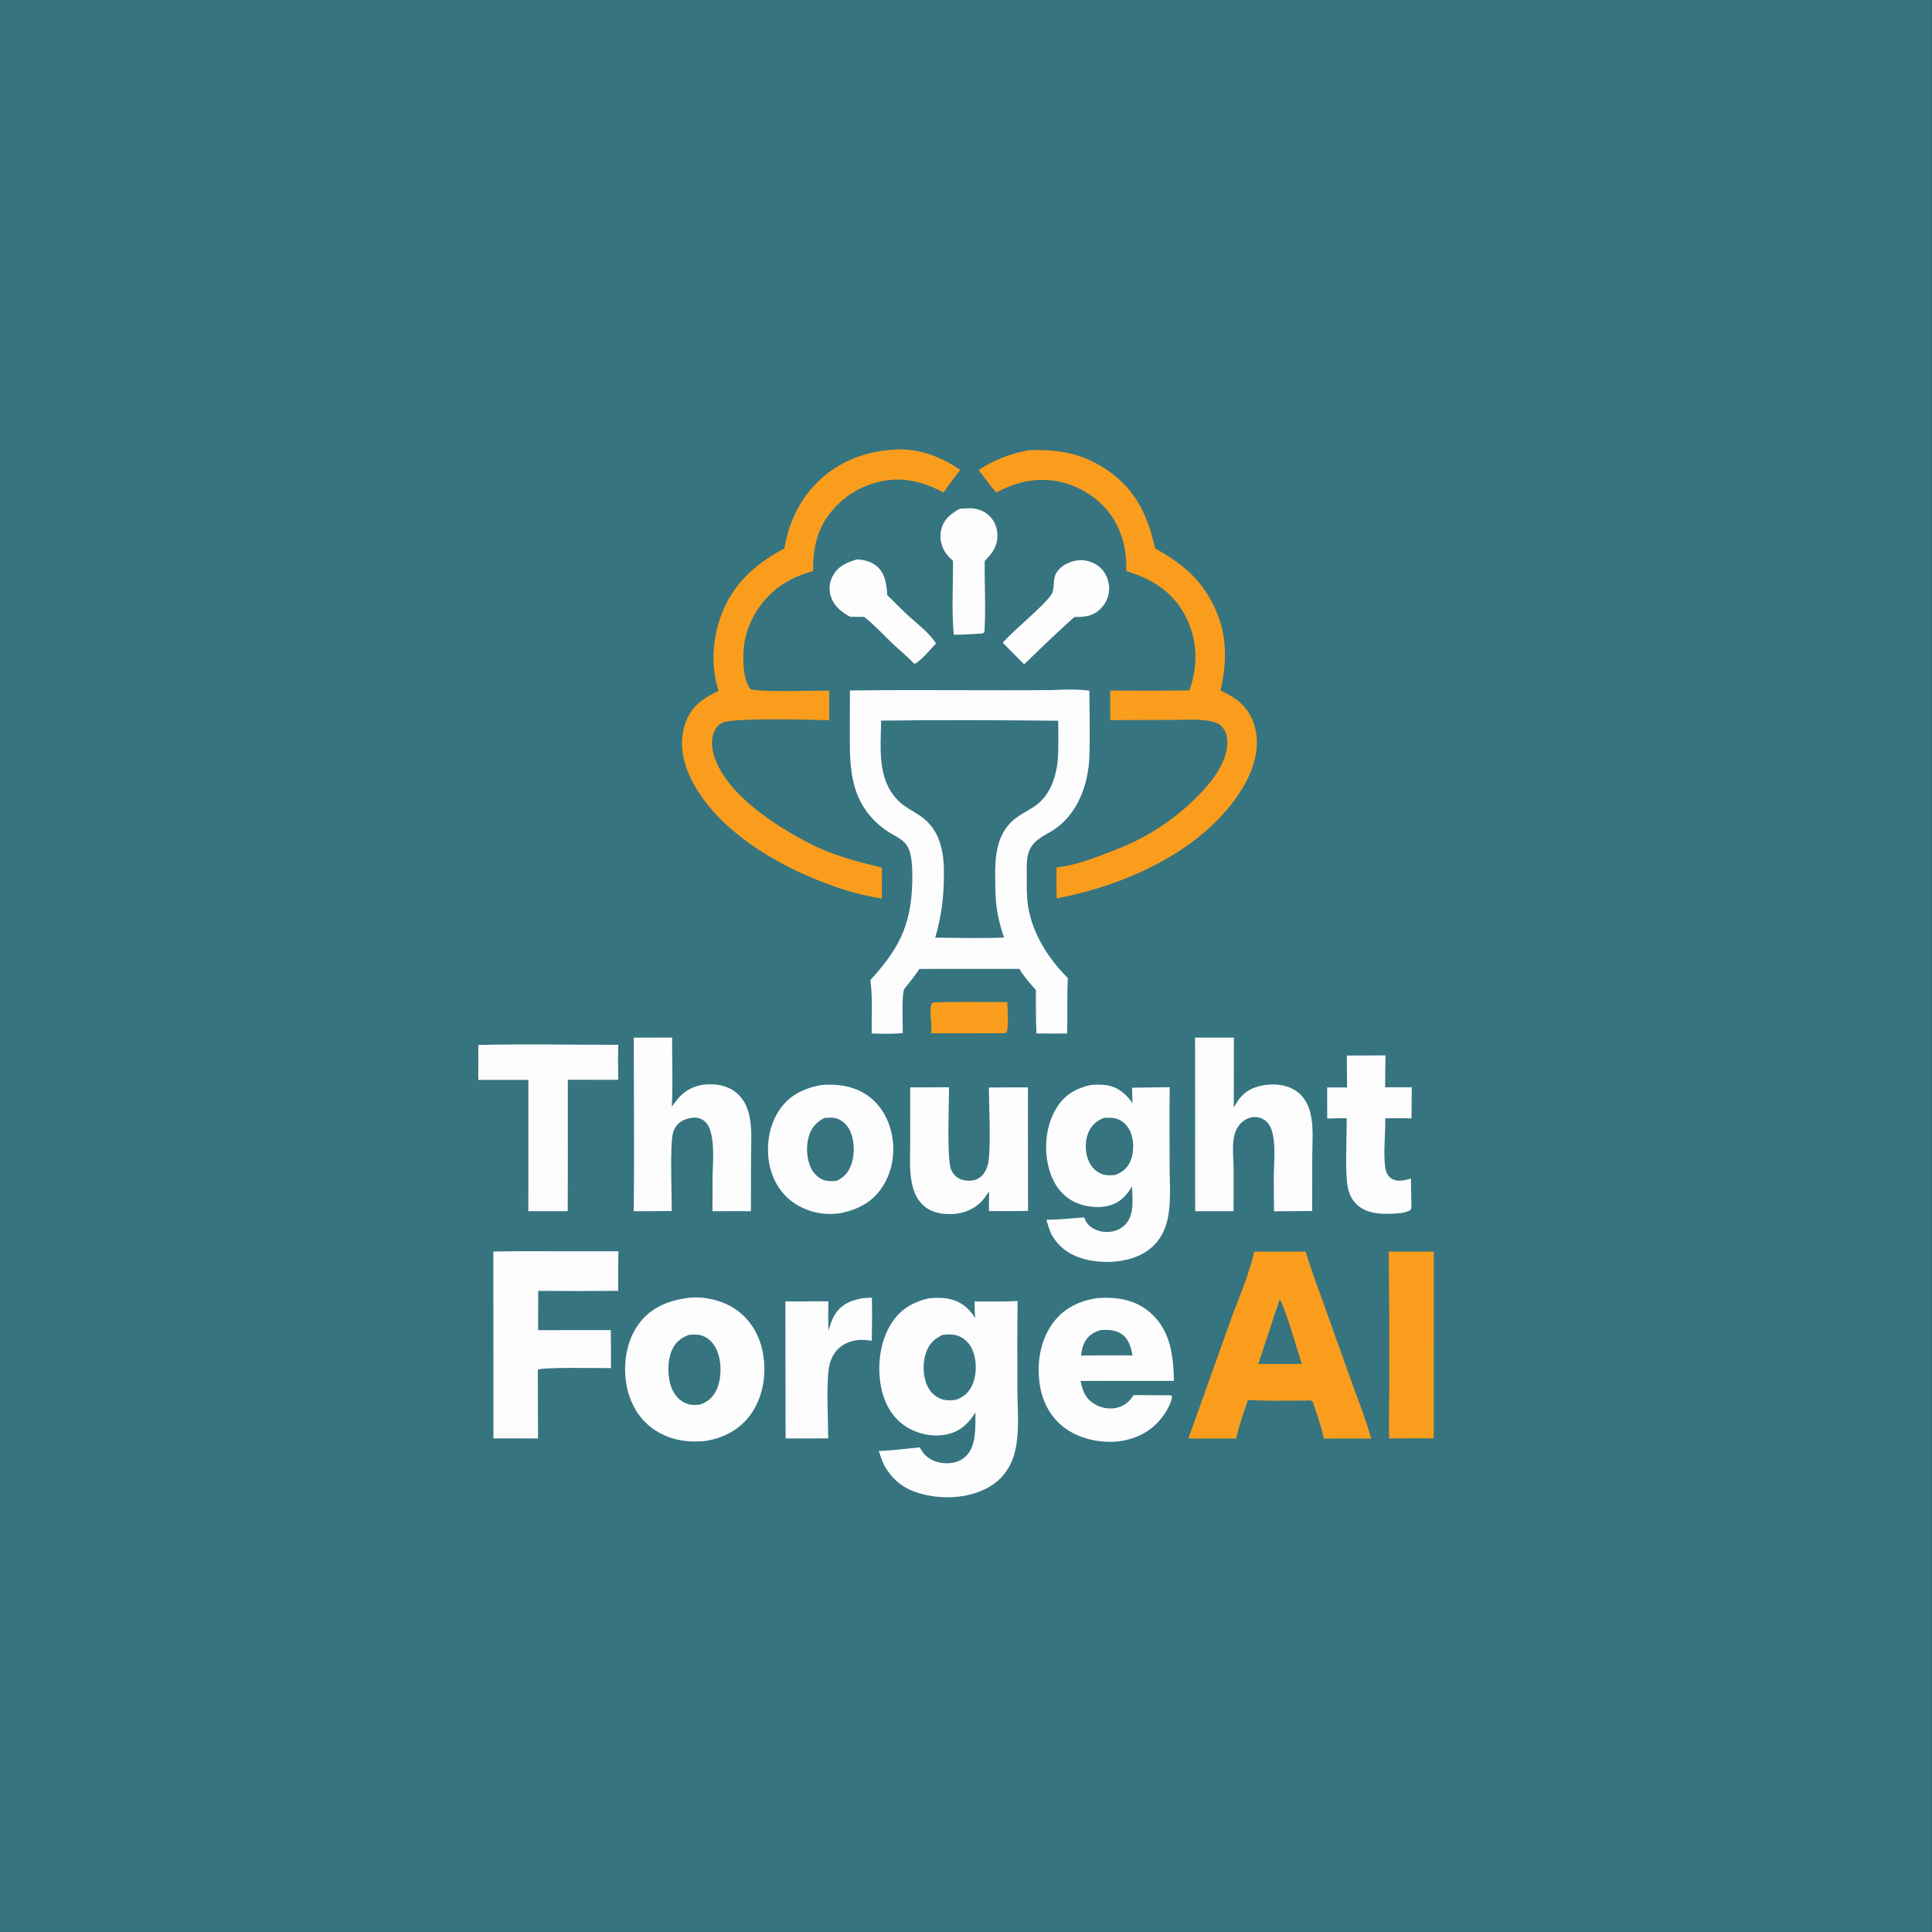 <?xml version="1.0" encoding="utf-8" ?>
<svg xmlns="http://www.w3.org/2000/svg" xmlns:xlink="http://www.w3.org/1999/xlink" width="2000" height="2000">
	<rect width="100%" height="100%" fill="#333333" stroke="none"/>
	<path fill="#367480" transform="matrix(1.953 0 0 1.953 1.52588e-05 0)" d="M0 0L1024 0L1024 1024L0 1024L0 0Z"/>
	<path fill="#FB9D1C" transform="matrix(1.953 0 0 1.953 1.52588e-05 0)" d="M495.597 531.261C508.346 530.89 521.182 531.166 533.94 531.16C533.926 535.003 534.934 544.478 533.419 547.46L532.125 547.669L493.518 547.708C494.423 542.898 492.025 535.665 494.084 531.581L495.597 531.261Z"/>
	<path fill="#FDFDFD" transform="matrix(1.953 0 0 1.953 1.52588e-05 0)" d="M570.565 297.093C571.178 297.006 571.792 296.928 572.411 296.905C576.157 296.771 580.464 298.31 583.215 300.864C586.158 303.599 587.785 307.576 587.902 311.566Q587.918 312.343 587.854 313.118Q587.79 313.892 587.647 314.656Q587.504 315.42 587.284 316.166Q587.063 316.911 586.768 317.63Q586.472 318.349 586.105 319.034Q585.737 319.719 585.302 320.362Q584.866 321.006 584.367 321.602Q583.868 322.198 583.31 322.739C579.185 326.767 574.864 327.052 569.452 327.039Q557.615 337.732 546.224 348.898L542.854 352.137L531.51 340.683C537.582 333.664 553.238 321.326 557.274 315.128C559.361 311.925 557.711 307.037 560.071 303.411C562.494 299.688 566.376 297.928 570.565 297.093Z"/>
	<path fill="#FDFDFD" transform="matrix(1.953 0 0 1.953 1.52588e-05 0)" d="M454.054 296.548C457.567 296.538 461.718 297.656 464.47 299.899C469.254 303.798 469.822 309.412 470.314 315.118L469.758 314.873C473.617 318.737 477.475 322.639 481.48 326.352C486.315 330.834 492.696 335.45 496.137 341.131C492.774 344.441 488.994 349.558 484.951 351.854L484.176 351.432C480.863 347.892 477.026 344.838 473.506 341.505C468.415 336.684 463.633 331.34 458.113 327.02L450.591 326.915C446.167 324.509 442.275 321.461 440.521 316.55Q440.28 315.875 440.11 315.178Q439.94 314.482 439.843 313.772Q439.746 313.062 439.723 312.345Q439.7 311.629 439.75 310.914Q439.801 310.199 439.926 309.493Q440.05 308.787 440.247 308.097Q440.443 307.408 440.71 306.743Q440.977 306.077 441.311 305.443C444.061 300.152 448.693 298.204 454.054 296.548Z"/>
	<path fill="#FDFDFD" transform="matrix(1.953 0 0 1.953 1.52588e-05 0)" d="M508.755 269.659C510.26 269.558 511.769 269.451 513.276 269.415C517.534 269.312 521.603 270.545 524.642 273.651C527.494 276.565 528.798 280.364 528.674 284.407C528.504 289.968 525.76 293.615 521.953 297.294C521.798 309.812 522.601 322.556 521.803 335.037C520.715 336.069 520.088 335.844 518.623 335.929C514.24 336.116 509.979 336.523 505.576 336.432C504.315 323.66 505.262 310.126 505.127 297.263C503.541 295.775 501.965 294.315 500.83 292.435C498.634 288.799 497.861 284.318 499.026 280.202C500.521 274.917 504.204 272.18 508.755 269.659Z"/>
	<path fill="#FDFDFD" transform="matrix(1.953 0 0 1.953 1.52588e-05 0)" d="M457.097 688.121L462.149 687.828Q462.372 699.25 462.062 710.669C460.53 710.468 458.98 710.257 457.433 710.214C452.654 710.081 447.705 711.59 444.255 714.996C441.794 717.426 440.292 720.63 439.579 723.987C437.819 732.264 438.985 752.836 439.017 762.427L416.418 762.458L416.385 754.984L416.302 689.819L439.082 689.771Q438.919 697.635 439.085 705.5C440.014 702.351 440.882 699.31 442.709 696.536C446.224 691.199 451.074 689.266 457.097 688.121Z"/>
	<path fill="#FDFDFD" transform="matrix(1.953 0 0 1.953 1.52588e-05 0)" d="M713.886 559.499L734.418 559.405C734.23 565.036 734.251 570.691 734.186 576.326L748.314 576.315L748.176 592.794Q741.209 592.626 734.242 592.767C734.459 600.66 733.084 611.67 734.3 619.047C734.683 621.37 735.568 623.43 737.622 624.721C740.86 626.758 744.469 625.558 747.879 624.716L748.117 638.625C748.15 640.079 748.29 640.32 747.457 641.48C744.459 643.053 741.51 643.175 738.191 643.322C731.531 643.617 724.148 643.257 719.048 638.345C716.645 636.031 715.177 633.016 714.478 629.775C712.737 621.703 713.942 601.979 713.825 592.705C710.388 592.665 706.934 592.804 703.496 592.871L703.473 576.407C706.985 576.35 710.508 576.414 714.021 576.42L713.886 559.499Z"/>
	<path fill="#FB9D1C" transform="matrix(1.953 0 0 1.953 1.52588e-05 0)" d="M736.103 663.438L759.986 663.41L759.974 762.431C752.103 762.265 744.194 762.454 736.32 762.481C736.044 751.984 736.415 741.385 736.418 730.877Q736.492 697.156 736.103 663.438Z"/>
	<path fill="#FDFDFD" transform="matrix(1.953 0 0 1.953 1.52588e-05 0)" d="M253.505 553.875C278.177 553.261 303.015 553.865 327.707 553.792C327.522 559.977 327.648 566.179 327.682 572.367L300.987 572.325L300.993 615.25L300.93 641.978L280.037 641.998L280.068 572.416L253.502 572.405C253.572 566.23 253.516 560.051 253.505 553.875Z"/>
	<path fill="#FDFDFD" transform="matrix(1.953 0 0 1.953 1.52588e-05 0)" d="M482.457 576.36L503.044 576.311C503.04 585.476 501.917 611.245 503.795 618.889C504.16 620.374 505.034 621.782 506.052 622.909C507.925 624.983 510.546 625.744 513.269 625.835C515.902 625.923 518.35 625.221 520.276 623.372C522.088 621.633 523.173 619.273 523.71 616.847C525.387 609.259 524.202 585.434 524.159 576.441C531.052 576.322 537.959 576.384 544.854 576.359L544.851 602.875L544.928 641.859C538.028 642.005 531.109 641.91 524.207 641.919C524.144 638.436 524.243 634.939 524.278 631.455C523.19 633.079 522.111 634.794 520.805 636.252C516.634 640.914 510.882 643.242 504.715 643.513C499.022 643.763 493.275 642.661 489.036 638.574C486.014 635.66 484.354 631.793 483.46 627.751C481.867 620.547 482.454 612.603 482.461 605.256L482.457 576.36Z"/>
	<path fill="#FDFDFD" transform="matrix(1.953 0 0 1.953 1.52588e-05 0)" d="M335.927 549.996L356.276 549.965C356.166 562.157 356.776 574.437 356.089 586.608C357.394 584.884 358.656 583.067 360.128 581.482C364.125 577.177 369.365 574.974 375.19 574.743C381.089 574.51 386.941 575.895 391.303 580.095C394.383 583.06 396.13 586.852 397.102 590.967C398.778 598.064 398.107 606.048 398.095 613.308L398.014 641.992C391.228 641.898 384.429 641.992 377.641 642.002L377.682 624.944C377.731 617.372 379.453 601.458 374.534 595.421C373.016 593.558 371.001 592.513 368.596 592.423C365.757 592.317 361.835 593.446 359.75 595.425C358.308 596.793 357.195 598.598 356.719 600.537C355.007 607.522 356.118 633.08 356.074 641.899C349.359 642.002 342.636 641.972 335.919 642.006C336.261 611.35 335.932 580.655 335.927 549.996Z"/>
	<path fill="#FDFDFD" transform="matrix(1.953 0 0 1.953 1.52588e-05 0)" d="M633.438 549.995L654.04 549.998L653.97 586.976C655.062 585.194 656.153 583.28 657.518 581.69C661.647 576.884 667.65 575.049 673.798 574.838C679.468 574.644 685.246 576.122 689.368 580.201C692.17 582.974 693.829 586.617 694.703 590.422C696.349 597.584 695.585 605.677 695.562 613.002L695.49 641.899L675.307 642.053C675.163 636.126 675.212 630.18 675.167 624.25C675.17 616.553 677.069 600.991 671.957 595.19Q671.64 594.827 671.287 594.499Q670.933 594.171 670.548 593.883Q670.162 593.594 669.748 593.348Q669.333 593.101 668.896 592.9Q668.458 592.698 668.001 592.544Q667.545 592.39 667.075 592.285Q666.604 592.18 666.126 592.125Q665.647 592.069 665.165 592.065C662.412 592.06 659.711 593.39 657.788 595.314C655.783 597.319 654.626 599.94 654.083 602.694C653.047 607.949 653.841 613.922 653.887 619.282C653.952 626.849 653.871 634.422 653.838 641.989L633.502 642.005L633.438 549.995Z"/>
	<path fill="#FDFDFD" transform="matrix(1.953 0 0 1.953 1.52588e-05 0)" d="M435.306 575.116C443.352 574.511 450.919 575.304 458.006 579.467C465.546 583.897 470.365 591.526 472.399 599.909C474.736 609.534 473.371 620.147 468.058 628.576C462.847 636.841 455.778 640.687 446.434 642.865Q445.644 643.016 444.848 643.13Q444.051 643.244 443.25 643.321Q442.45 643.398 441.646 643.437Q440.843 643.476 440.038 643.477Q439.234 643.478 438.43 643.442Q437.626 643.405 436.825 643.331Q436.024 643.257 435.227 643.146Q434.431 643.034 433.64 642.886Q432.849 642.737 432.067 642.551Q431.284 642.366 430.511 642.144Q429.738 641.922 428.976 641.664Q428.214 641.406 427.465 641.112Q426.716 640.818 425.981 640.49Q425.247 640.162 424.528 639.799Q423.81 639.437 423.11 639.042Q422.409 638.646 421.728 638.218C414.407 633.547 409.737 626.143 407.938 617.711C405.859 607.962 407.438 596.809 413.039 588.46C418.456 580.385 426.078 576.857 435.306 575.116Z"/>
	<path fill="#367480" transform="matrix(1.953 0 0 1.953 1.52588e-05 0)" d="M436.998 592.567C438.872 592.466 441.068 592.217 442.899 592.678C445.951 593.445 448.668 595.844 450.14 598.575C452.907 603.706 453.217 611.267 451.387 616.786C449.904 621.257 447.616 623.886 443.421 625.916C441.434 626.041 439.208 626.274 437.283 625.687C434.048 624.7 431.484 622.337 429.96 619.351C427.437 614.407 427.145 607.163 428.844 601.911C430.304 597.399 432.847 594.709 436.998 592.567Z"/>
	<path fill="#FDFDFD" transform="matrix(1.953 0 0 1.953 1.52588e-05 0)" d="M580.934 688.161C581.955 688.005 582.975 687.977 584.005 687.939C593.887 687.57 603.249 689.591 610.63 696.597C620.555 706.017 621.968 719.009 622.25 731.932L572.768 731.973C573.808 737.123 575.136 741.042 579.843 744.032C583.44 746.317 588.063 747.183 592.218 746.141C596.066 745.176 598.847 742.803 600.861 739.474L620.469 739.585C621.142 739.798 620.81 739.59 621.285 740.429C620.819 742.998 619.653 745.556 618.314 747.792C613.303 756.156 605.92 761.362 596.326 763.432C586.212 765.614 573.73 763.395 565.2 757.497C557.424 752.12 552.827 743.919 551.261 734.697C549.341 723.389 551.126 710.912 557.944 701.475C563.57 693.688 571.606 689.677 580.934 688.161Z"/>
	<path fill="#367480" transform="matrix(1.953 0 0 1.953 1.52588e-05 0)" d="M583.146 705.061C587.027 704.741 591.14 704.811 594.476 707.086C598.443 709.791 599.401 714.072 600.323 718.46C596.678 718.338 593.022 718.396 589.375 718.405L572.994 718.488C573.292 716.304 573.657 714.107 574.601 712.095C576.42 708.219 579.188 706.393 583.146 705.061Z"/>
	<path fill="#FDFDFD" transform="matrix(1.953 0 0 1.953 1.52588e-05 0)" d="M308.597 663.245L327.817 663.241C327.638 670.226 327.713 677.226 327.71 684.213Q306.504 684.421 285.297 684.222L285.225 705.052L323.772 705.006C323.874 711.723 323.83 718.449 323.853 725.167C318.624 725.244 286.724 724.519 285.084 726.087L285.176 762.478C277.298 762.378 269.413 762.437 261.535 762.434L261.514 663.383C277.184 663.017 292.916 663.333 308.597 663.245Z"/>
	<path fill="#FDFDFD" transform="matrix(1.953 0 0 1.953 1.52588e-05 0)" d="M363.31 688.164C372.203 686.613 382.921 689.078 390.273 694.253C398.23 699.854 403.025 708.577 404.554 718.083C406.326 729.097 404.363 740.882 397.708 750.004C391.912 757.948 383.222 762.405 373.619 763.832C363.748 764.748 354.304 763.164 346.093 757.299C338.017 751.529 333.381 742.659 331.89 732.959C330.252 722.304 332.179 710.374 338.697 701.591C344.802 693.364 353.43 689.661 363.31 688.164Z"/>
	<path fill="#367480" transform="matrix(1.953 0 0 1.953 1.52588e-05 0)" d="M365.14 707.555C368.082 707.282 370.887 707.184 373.592 708.567C377.145 710.383 379.407 713.685 380.634 717.402C382.599 723.351 382.38 731.706 379.511 737.273C377.589 741.003 375.02 743.114 371.088 744.455C368.664 744.795 366.312 744.856 363.985 743.996C360.298 742.635 357.704 739.737 356.189 736.174C353.708 730.34 353.577 721.793 356.031 715.979C357.915 711.516 360.707 709.246 365.14 707.555Z"/>
	<path fill="#FDFDFD" transform="matrix(1.953 0 0 1.953 1.52588e-05 0)" d="M578.078 575.123C580.881 574.861 583.672 574.775 586.464 575.225C592.812 576.25 596.736 579.786 600.385 584.777C600.098 582.054 600.124 579.289 600.062 576.552L619.998 576.253C619.831 590.313 619.946 604.393 619.963 618.455C619.974 627.7 620.897 637.77 618.766 646.807C617.071 653.99 613.014 660.172 606.614 664C597.609 669.386 584.845 670.007 574.872 667.4C567.307 665.423 561.474 661.423 557.508 654.605C556.213 652.049 555.462 649.279 554.628 646.548C561.302 646.478 568.015 645.811 574.665 645.28C575.252 646.814 575.904 648.185 577.094 649.356C579.802 652.019 583.745 653.174 587.482 652.998C590.937 652.835 594.318 651.477 596.659 648.88C601.401 643.62 600.214 635.35 600.032 628.803C597.235 633.736 593.461 637.607 587.827 639.049C581.34 640.709 573.338 639.542 567.67 636.089C561.231 632.167 557.512 625.672 555.761 618.514C553.23 608.163 554.435 596.159 560.164 587.022C564.457 580.175 570.412 576.856 578.078 575.123Z"/>
	<path fill="#367480" transform="matrix(1.953 0 0 1.953 1.52588e-05 0)" d="M585.073 592.556C587.565 592.41 590.091 592.288 592.464 593.206C595.45 594.361 597.761 596.801 599.053 599.696C601.116 604.321 601.208 610.637 599.248 615.309C597.557 619.34 595.046 621.236 591.086 622.814C588.768 622.996 586.464 623.149 584.236 622.361C581.082 621.244 578.611 618.768 577.207 615.766C575.133 611.334 574.954 605.34 576.72 600.779C578.37 596.518 580.941 594.273 585.073 592.556Z"/>
	<path fill="#FB9D1C" transform="matrix(1.953 0 0 1.953 1.52588e-05 0)" d="M664.754 663.49Q678.424 663.376 692.095 663.455C694.875 672.812 698.373 681.995 701.644 691.19L716.73 733.306C720.24 742.964 723.995 752.675 726.855 762.545C718.481 762.415 710.094 762.509 701.719 762.509C700.367 755.973 697.886 749.212 695.797 742.854C694.445 742.06 693.586 742.321 692.042 742.386C681.896 742.413 671.606 742.686 661.481 742.071C659.272 748.744 656.685 755.588 655.273 762.476L629.906 762.487L652.442 699.484C656.635 687.833 662.153 675.591 664.754 663.49Z"/>
	<path fill="#367480" transform="matrix(1.953 0 0 1.953 1.52588e-05 0)" d="M678.31 688.818C680.661 691.22 688.425 718.016 689.995 722.963L680.625 722.965L666.957 723.007C670.794 711.626 674.364 700.165 678.31 688.818Z"/>
	<path fill="#FDFDFD" transform="matrix(1.953 0 0 1.953 1.52588e-05 0)" d="M492.661 688.107C496.078 687.89 499.379 687.756 502.761 688.429C509.302 689.73 513.41 693.199 516.907 698.651C516.64 695.735 516.618 692.804 516.548 689.878C524.168 689.893 531.78 689.926 539.395 689.637C539.122 705.129 539.258 720.655 539.271 736.15C539.279 747.022 540.627 759.666 537.793 770.204C535.684 778.046 531.103 784.344 523.961 788.364C513.254 794.39 499.059 794.957 487.43 791.56C478.687 789.007 472.781 784.204 468.408 776.161C467.409 773.874 466.626 771.467 465.774 769.121C473.005 768.85 480.338 767.885 487.545 767.157C488.141 768.245 488.747 769.346 489.532 770.312C492.234 773.639 496.581 775.374 500.791 775.59C504.792 775.795 508.828 774.838 511.81 772.042C517.804 766.424 516.9 756.191 517.038 748.656C513.536 754.319 509.222 758.488 502.588 760.155C495.456 761.947 487.192 760.368 480.93 756.621C473.663 752.273 469.31 744.988 467.395 736.908C464.677 725.436 466.048 711.64 472.419 701.554C477.282 693.855 483.881 690.105 492.661 688.107Z"/>
	<path fill="#367480" transform="matrix(1.953 0 0 1.953 1.52588e-05 0)" d="M499.514 707.599C502.66 707.266 505.718 707.045 508.66 708.393C512.189 710.01 514.61 713.017 515.906 716.634C517.868 722.106 517.676 729.545 515.054 734.763C513.215 738.424 510.509 740.617 506.701 741.957C504.229 742.359 501.557 742.422 499.155 741.613C495.707 740.453 493.089 737.875 491.545 734.622C489.113 729.493 488.954 722.252 490.847 716.918C492.516 712.212 495.157 709.783 499.514 707.599Z"/>
	<path fill="#FB9D1C" transform="matrix(1.953 0 0 1.953 1.52588e-05 0)" d="M545.212 238.637C559.919 238.087 572.198 239.845 584.872 247.86C601.311 258.255 608.156 272.266 612.287 290.637C623.905 297.346 632.973 303.682 640.194 315.335C650.265 331.589 651.163 347.783 646.934 365.98C649.302 367.162 651.746 368.358 653.962 369.808C660.343 373.985 664.214 380.144 665.669 387.577C667.994 399.455 662.874 411.651 656.337 421.313C635.626 451.927 595.429 469.525 560.132 476.188C559.883 470.729 560.031 465.224 560.035 459.759C570.874 458.657 582.002 454.031 592.104 450.081C606.543 444.565 620.551 435.682 631.73 425.071C640.015 417.208 650.57 405.5 650.577 393.335C650.579 390.333 649.586 386.98 647.386 384.845C645.401 382.918 642.223 382.284 639.585 381.921C633.662 381.104 627.201 381.594 621.217 381.604L588.487 381.693L588.487 366.044C602.449 365.997 616.466 366.275 630.419 365.9Q630.918 364.626 631.32 363.319C635.227 350.557 634.33 337.752 628.012 325.909C621.361 313.44 610.186 306.694 597.026 302.701C597.154 293.675 595.835 285.502 591.564 277.427C586.148 267.191 576.167 259.579 565.162 256.263C552.116 252.332 539.871 254.741 528.053 261.079C524.696 257.419 521.914 252.996 518.673 249.173C527.323 243.564 535.112 240.613 545.212 238.637Z"/>
	<path fill="#FB9D1C" transform="matrix(1.953 0 0 1.953 1.52588e-05 0)" d="M476.07 238.229C488.28 238 498.99 242.339 508.985 249.037C506.057 253.119 502.851 256.817 500.146 261.086C492.573 256.931 484.024 254.055 475.301 254.187Q474.184 254.213 473.069 254.292Q471.955 254.372 470.846 254.506Q469.737 254.64 468.635 254.827Q467.534 255.015 466.443 255.256Q465.352 255.496 464.273 255.79Q463.195 256.083 462.133 256.429Q461.07 256.775 460.026 257.171Q458.981 257.568 457.957 258.015Q456.933 258.462 455.932 258.958Q454.931 259.454 453.955 259.998Q452.979 260.543 452.031 261.134Q451.083 261.725 450.165 262.361Q449.246 262.997 448.36 263.677Q447.473 264.358 446.621 265.08Q445.769 265.802 444.952 266.565Q444.136 267.328 443.358 268.13C433.759 277.999 430.759 289.224 431.021 302.658C424.357 304.608 418.278 307.032 412.686 311.228C403.041 318.464 396.088 329.731 394.441 341.735C393.56 348.156 393.678 359.975 397.696 365.23C401.668 367.044 432.716 366.008 439.541 366.07L439.501 381.783C429.336 381.403 391.414 380.485 383.875 382.78C381.474 383.511 379.951 384.99 378.847 387.217C376.661 391.627 377.23 396.96 378.773 401.483C385.547 421.334 411.204 437.904 429.016 446.969C440.829 453.264 454.567 456.755 467.466 459.917L467.425 476.277Q460.718 475.195 454.142 473.492Q447.565 471.79 441.176 469.482C412.937 459.488 379.12 440.07 365.873 411.941C361.517 402.693 359.803 392.418 363.551 382.626C366.872 373.948 372.939 369.963 380.954 366.226C377.106 354.998 377.503 341.713 380.842 330.414C386.486 311.313 398.708 299.847 415.734 290.702C417.974 278.047 422.858 266.693 431.721 257.219C443.509 244.617 459.065 238.758 476.07 238.229Z"/>
	<path fill="#FDFDFD" transform="matrix(1.953 0 0 1.953 1.52588e-05 0)" d="M557.464 365.786C564.182 365.423 570.716 365.271 577.417 366.098C577.478 377.641 577.831 389.289 577.443 400.822C576.968 414.951 571.853 429.982 560.14 438.74C556.479 441.477 551.956 443.125 548.668 446.347C543.599 451.314 544.226 457.962 544.233 464.465C544.239 469.616 544.116 474.875 544.884 479.982C547.099 494.711 555.651 508.096 566.004 518.437C565.515 528.207 565.959 538.013 565.586 547.795Q557.486 547.928 549.387 547.783C549.013 540.124 549.121 532.404 549.054 524.734C545.89 521.215 542.735 517.666 540.357 513.555L487.349 513.579C485.007 517.255 482.107 520.647 479.423 524.08C477.714 526.611 478.662 543.389 478.485 547.535C473.084 548.213 467.498 547.904 462.065 547.805C461.877 538.471 462.65 528.749 461.329 519.494C478.005 501.355 483.726 488.004 483.585 463.494C483.454 440.812 475.881 447.45 463.507 434.998C450.798 422.21 450.408 406.434 450.439 389.612L450.511 365.991C486.155 365.51 521.817 366.073 557.464 365.786Z"/>
	<path fill="#367480" transform="matrix(1.953 0 0 1.953 1.52588e-05 0)" d="M467.032 381.972C498.276 381.519 529.653 381.734 560.901 382.029C560.942 387.817 561.058 393.628 560.877 399.414C560.557 409.623 557.428 421.23 548.511 427.304C544.374 430.122 539.732 432.08 536.111 435.623C525.961 445.556 527.545 460.504 527.621 473.426C527.92 481.672 529.47 489.155 532.216 496.932C520.12 497.459 507.838 497.107 495.728 496.999C499.28 484.838 500.433 474.104 500.324 461.501C500.224 449.975 497.645 439.029 487.414 432.217C483.564 429.653 479.247 427.573 475.976 424.246C464.774 412.847 466.891 396.561 467.032 381.972Z"/>
</svg>
